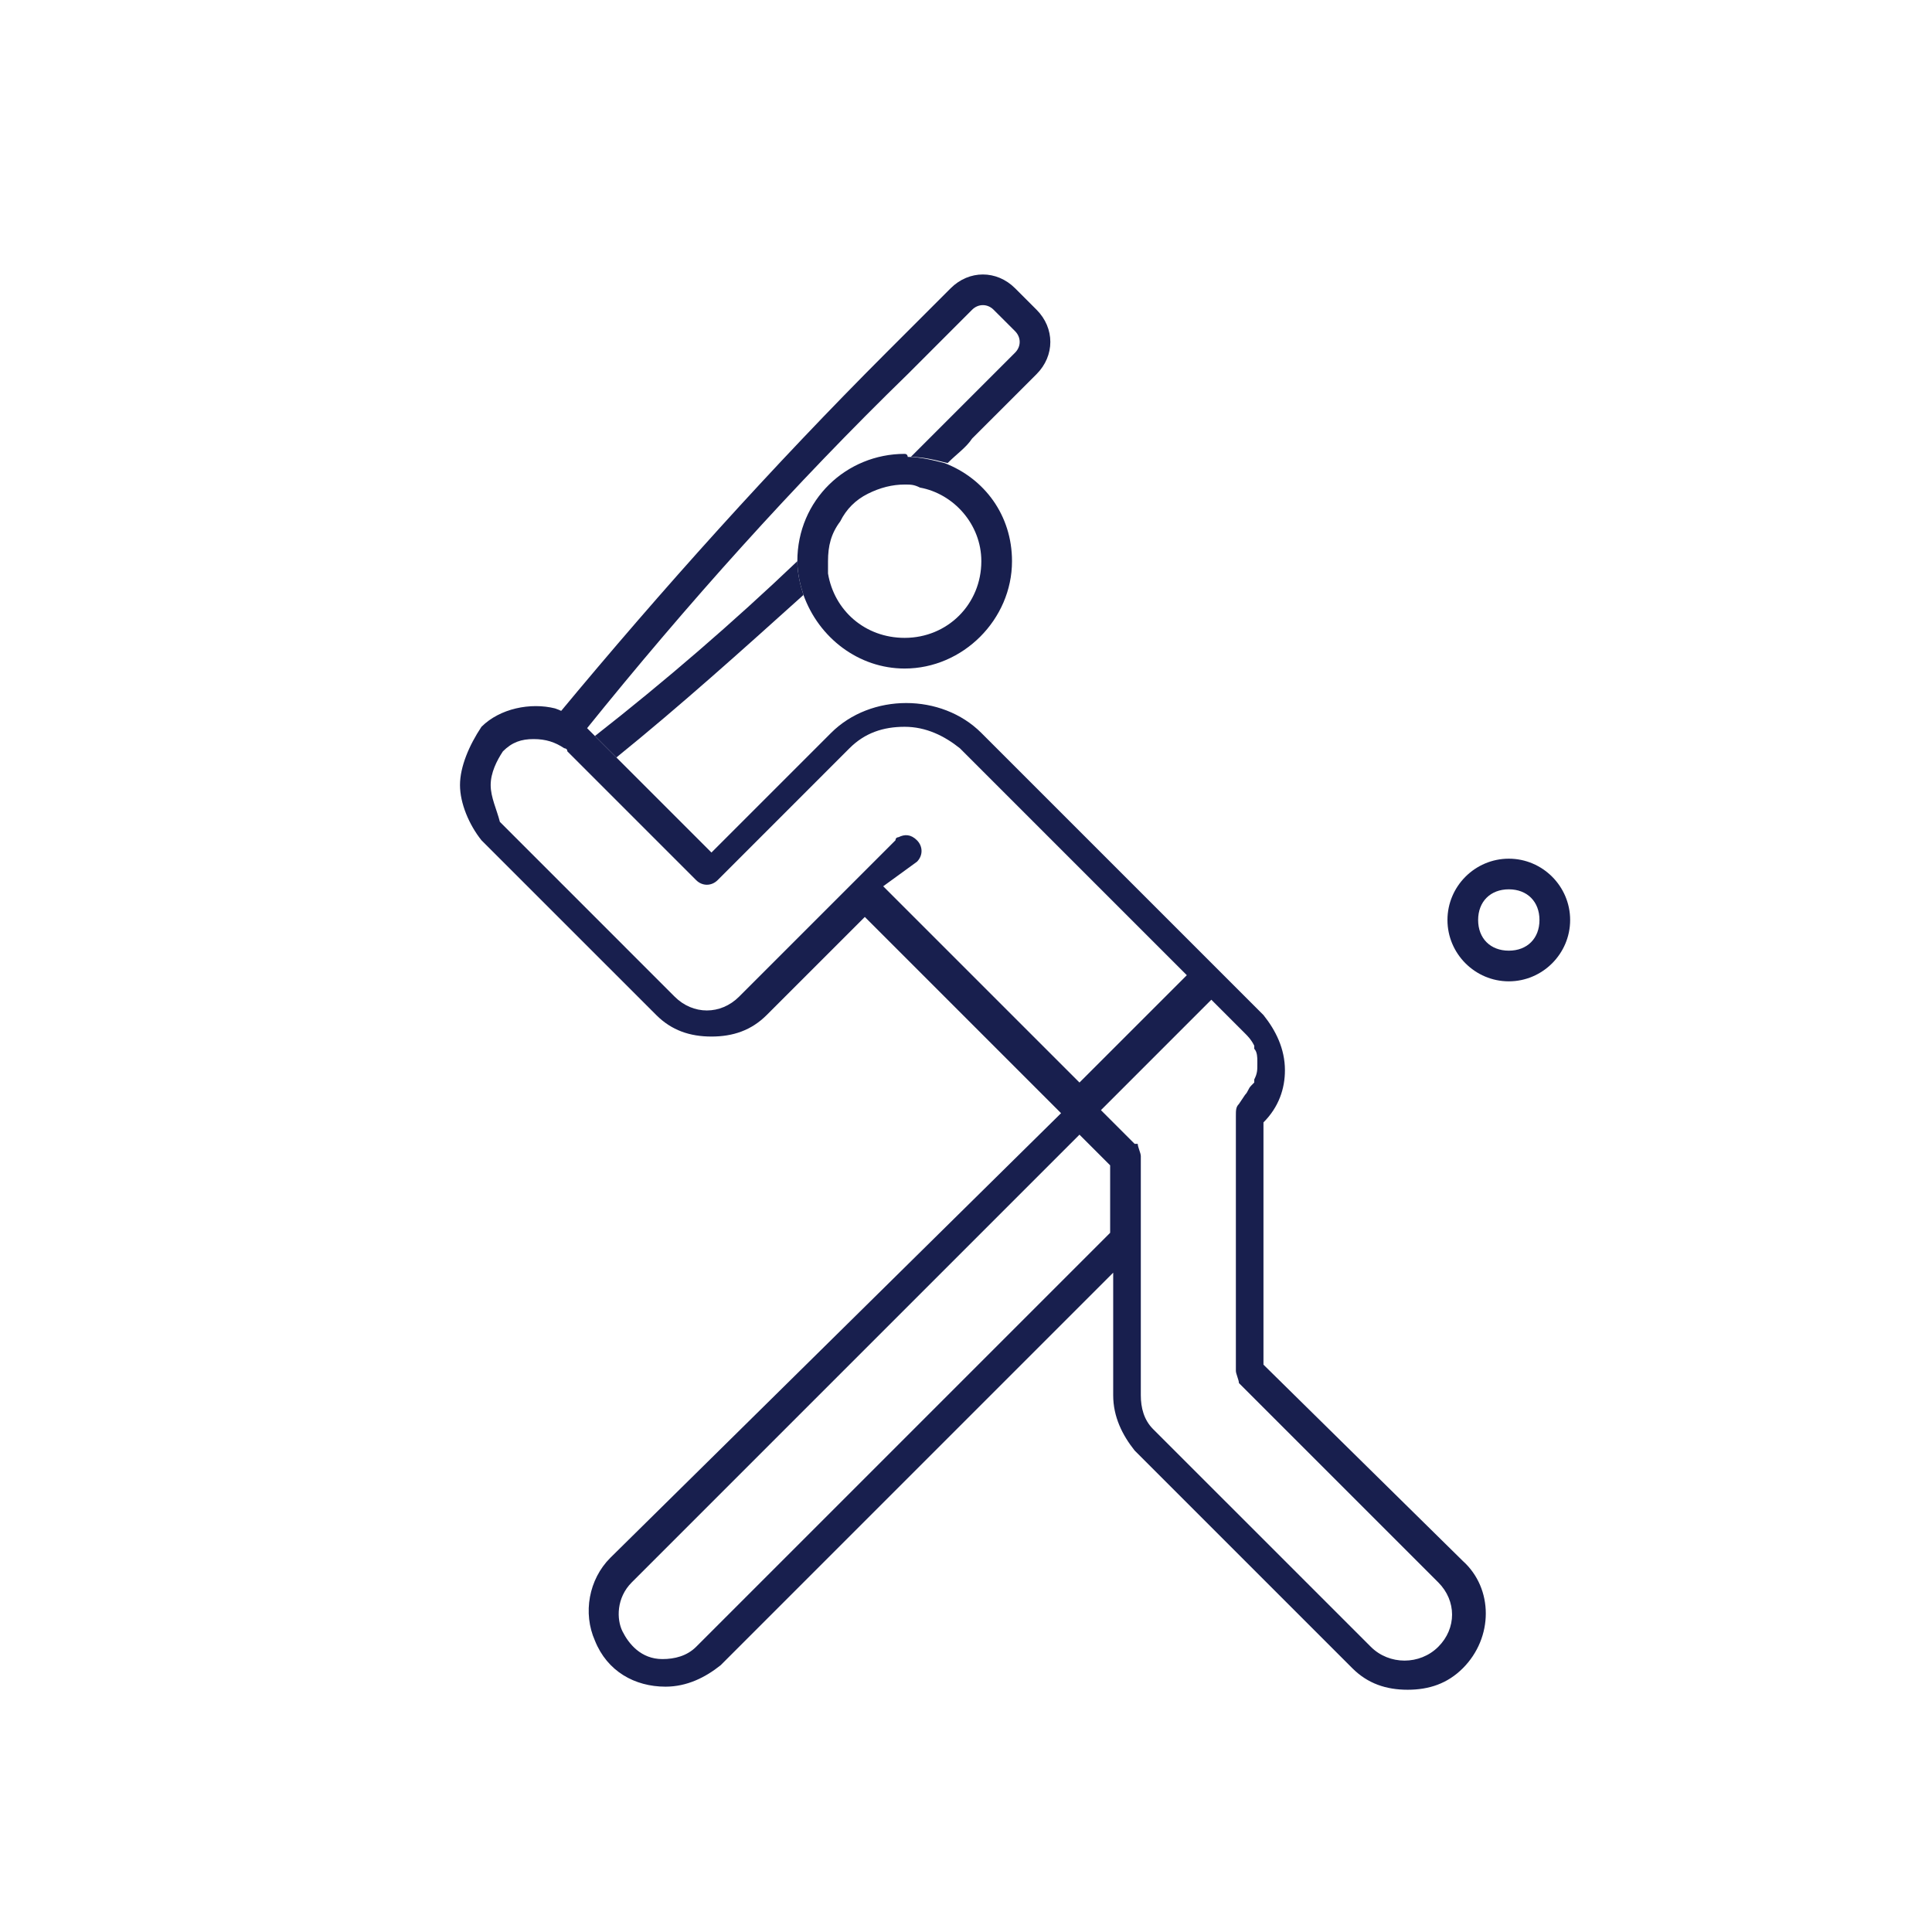 <svg width="64" height="64" viewBox="0 0 64 64" fill="none" xmlns="http://www.w3.org/2000/svg">
<path d="M49.981 28.445C48.864 28.445 47.949 29.359 47.949 30.476C47.949 31.594 48.864 32.508 49.981 32.508C51.099 32.508 52.013 31.594 52.013 30.476C52.013 29.359 51.099 28.445 49.981 28.445ZM49.981 31.492C49.372 31.492 48.965 31.086 48.965 30.476C48.965 29.867 49.372 29.46 49.981 29.46C50.591 29.46 50.997 29.867 50.997 30.476C50.997 31.086 50.591 31.492 49.981 31.492Z" fill="#181F4E"/>
<path d="M30.07 12.394L32.203 10.26C32.407 10.057 32.711 10.057 32.914 10.26L33.626 10.971C33.829 11.175 33.829 11.479 33.626 11.682L31.492 13.816C31.086 14.222 30.578 14.73 30.172 15.136C30.578 15.136 30.984 15.238 31.391 15.34C31.695 15.035 32 14.832 32.203 14.527L34.337 12.394C34.946 11.784 34.946 10.87 34.337 10.26L33.626 9.549C33.016 8.94 32.102 8.94 31.492 9.549L29.359 11.682C25.6 15.441 21.943 19.505 18.489 23.67C18.794 23.771 19.099 23.873 19.403 24.178C22.756 20.013 26.311 16.051 30.07 12.394Z" fill="#181F4E"/>
<path d="M26.413 18.59C24.28 20.622 22.045 22.552 19.708 24.381L20.419 25.092C22.553 23.365 24.584 21.537 26.616 19.708C26.515 19.403 26.413 18.997 26.413 18.59Z" fill="#181F4E"/>
<path d="M41.854 45.206V37.181C42.362 36.673 42.565 36.063 42.565 35.454C42.565 34.743 42.261 34.133 41.854 33.625L32.508 24.279C31.188 22.959 28.851 22.959 27.53 24.279L23.568 28.241L19.708 24.381L19.505 24.178C19.403 24.076 19.403 24.076 19.302 23.975C18.997 23.771 18.692 23.568 18.387 23.467C17.575 23.264 16.559 23.467 15.949 24.076C15.543 24.686 15.238 25.397 15.238 26.006C15.238 26.616 15.543 27.327 15.949 27.835L21.74 33.625C22.248 34.133 22.857 34.337 23.568 34.337C24.28 34.337 24.889 34.133 25.397 33.625L28.648 30.375L35.149 36.876L20.216 51.606C19.505 52.318 19.302 53.435 19.708 54.349C20.114 55.365 21.029 55.873 22.045 55.873C22.756 55.873 23.365 55.568 23.873 55.162L36.876 42.159V46.222C36.876 46.933 37.181 47.543 37.587 48.051L44.8 55.264C45.308 55.771 45.918 55.975 46.629 55.975C47.34 55.975 47.949 55.771 48.457 55.264C49.473 54.248 49.473 52.622 48.457 51.708L41.854 45.206ZM45.41 54.552L38.197 47.34C37.892 47.035 37.791 46.629 37.791 46.222V38.298C37.791 38.197 37.689 37.994 37.689 37.892H37.587L36.47 36.775L40.127 33.117L41.245 34.235C41.346 34.337 41.448 34.438 41.549 34.641V34.743C41.651 34.844 41.651 35.048 41.651 35.149V35.251C41.651 35.454 41.651 35.556 41.549 35.759V35.86L41.448 35.962C41.346 36.063 41.346 36.165 41.245 36.267L41.041 36.571C40.94 36.673 40.94 36.775 40.94 36.978V45.41C40.94 45.511 41.041 45.714 41.041 45.816L47.645 52.419C48.254 53.029 48.254 53.943 47.645 54.552C47.035 55.162 46.019 55.162 45.41 54.552ZM20.622 54.044C20.419 53.638 20.419 52.927 20.927 52.419L35.759 37.587L36.775 38.603V40.838L23.061 54.552C22.756 54.857 22.349 54.959 21.943 54.959C21.232 54.959 20.826 54.451 20.622 54.044ZM30.375 28.546C30.578 28.343 30.578 28.038 30.375 27.835C30.172 27.632 29.968 27.632 29.765 27.733C29.765 27.733 29.664 27.733 29.664 27.835L24.483 33.016C23.873 33.625 22.959 33.625 22.349 33.016L16.559 27.225C16.457 26.819 16.254 26.413 16.254 26.006C16.254 25.6 16.457 25.194 16.66 24.889C16.965 24.584 17.27 24.483 17.676 24.483C18.083 24.483 18.387 24.584 18.692 24.787C18.692 24.787 18.794 24.787 18.794 24.889L23.061 29.156C23.264 29.359 23.568 29.359 23.772 29.156L28.14 24.787C28.648 24.279 29.257 24.076 29.968 24.076C30.68 24.076 31.289 24.381 31.797 24.787L39.315 32.305L35.759 35.86L29.257 29.359L30.375 28.546Z" fill="#181F4E"/>
<path d="M29.968 15.035C28.038 15.035 26.413 16.559 26.413 18.59C26.413 18.997 26.515 19.403 26.616 19.708C27.124 21.13 28.445 22.146 29.968 22.146C31.899 22.146 33.524 20.521 33.524 18.59C33.524 17.067 32.61 15.848 31.289 15.34C30.883 15.238 30.476 15.136 30.07 15.136C30.07 15.136 30.07 15.035 29.968 15.035ZM29.968 21.13C28.648 21.13 27.632 20.216 27.429 18.997C27.429 18.895 27.429 18.794 27.429 18.59C27.429 18.082 27.53 17.676 27.835 17.27C28.038 16.863 28.343 16.559 28.749 16.356C29.156 16.152 29.562 16.051 29.968 16.051C30.172 16.051 30.273 16.051 30.476 16.152C31.594 16.356 32.508 17.371 32.508 18.59C32.508 20.013 31.391 21.13 29.968 21.13Z" fill="#181F4E"/>
</svg>

